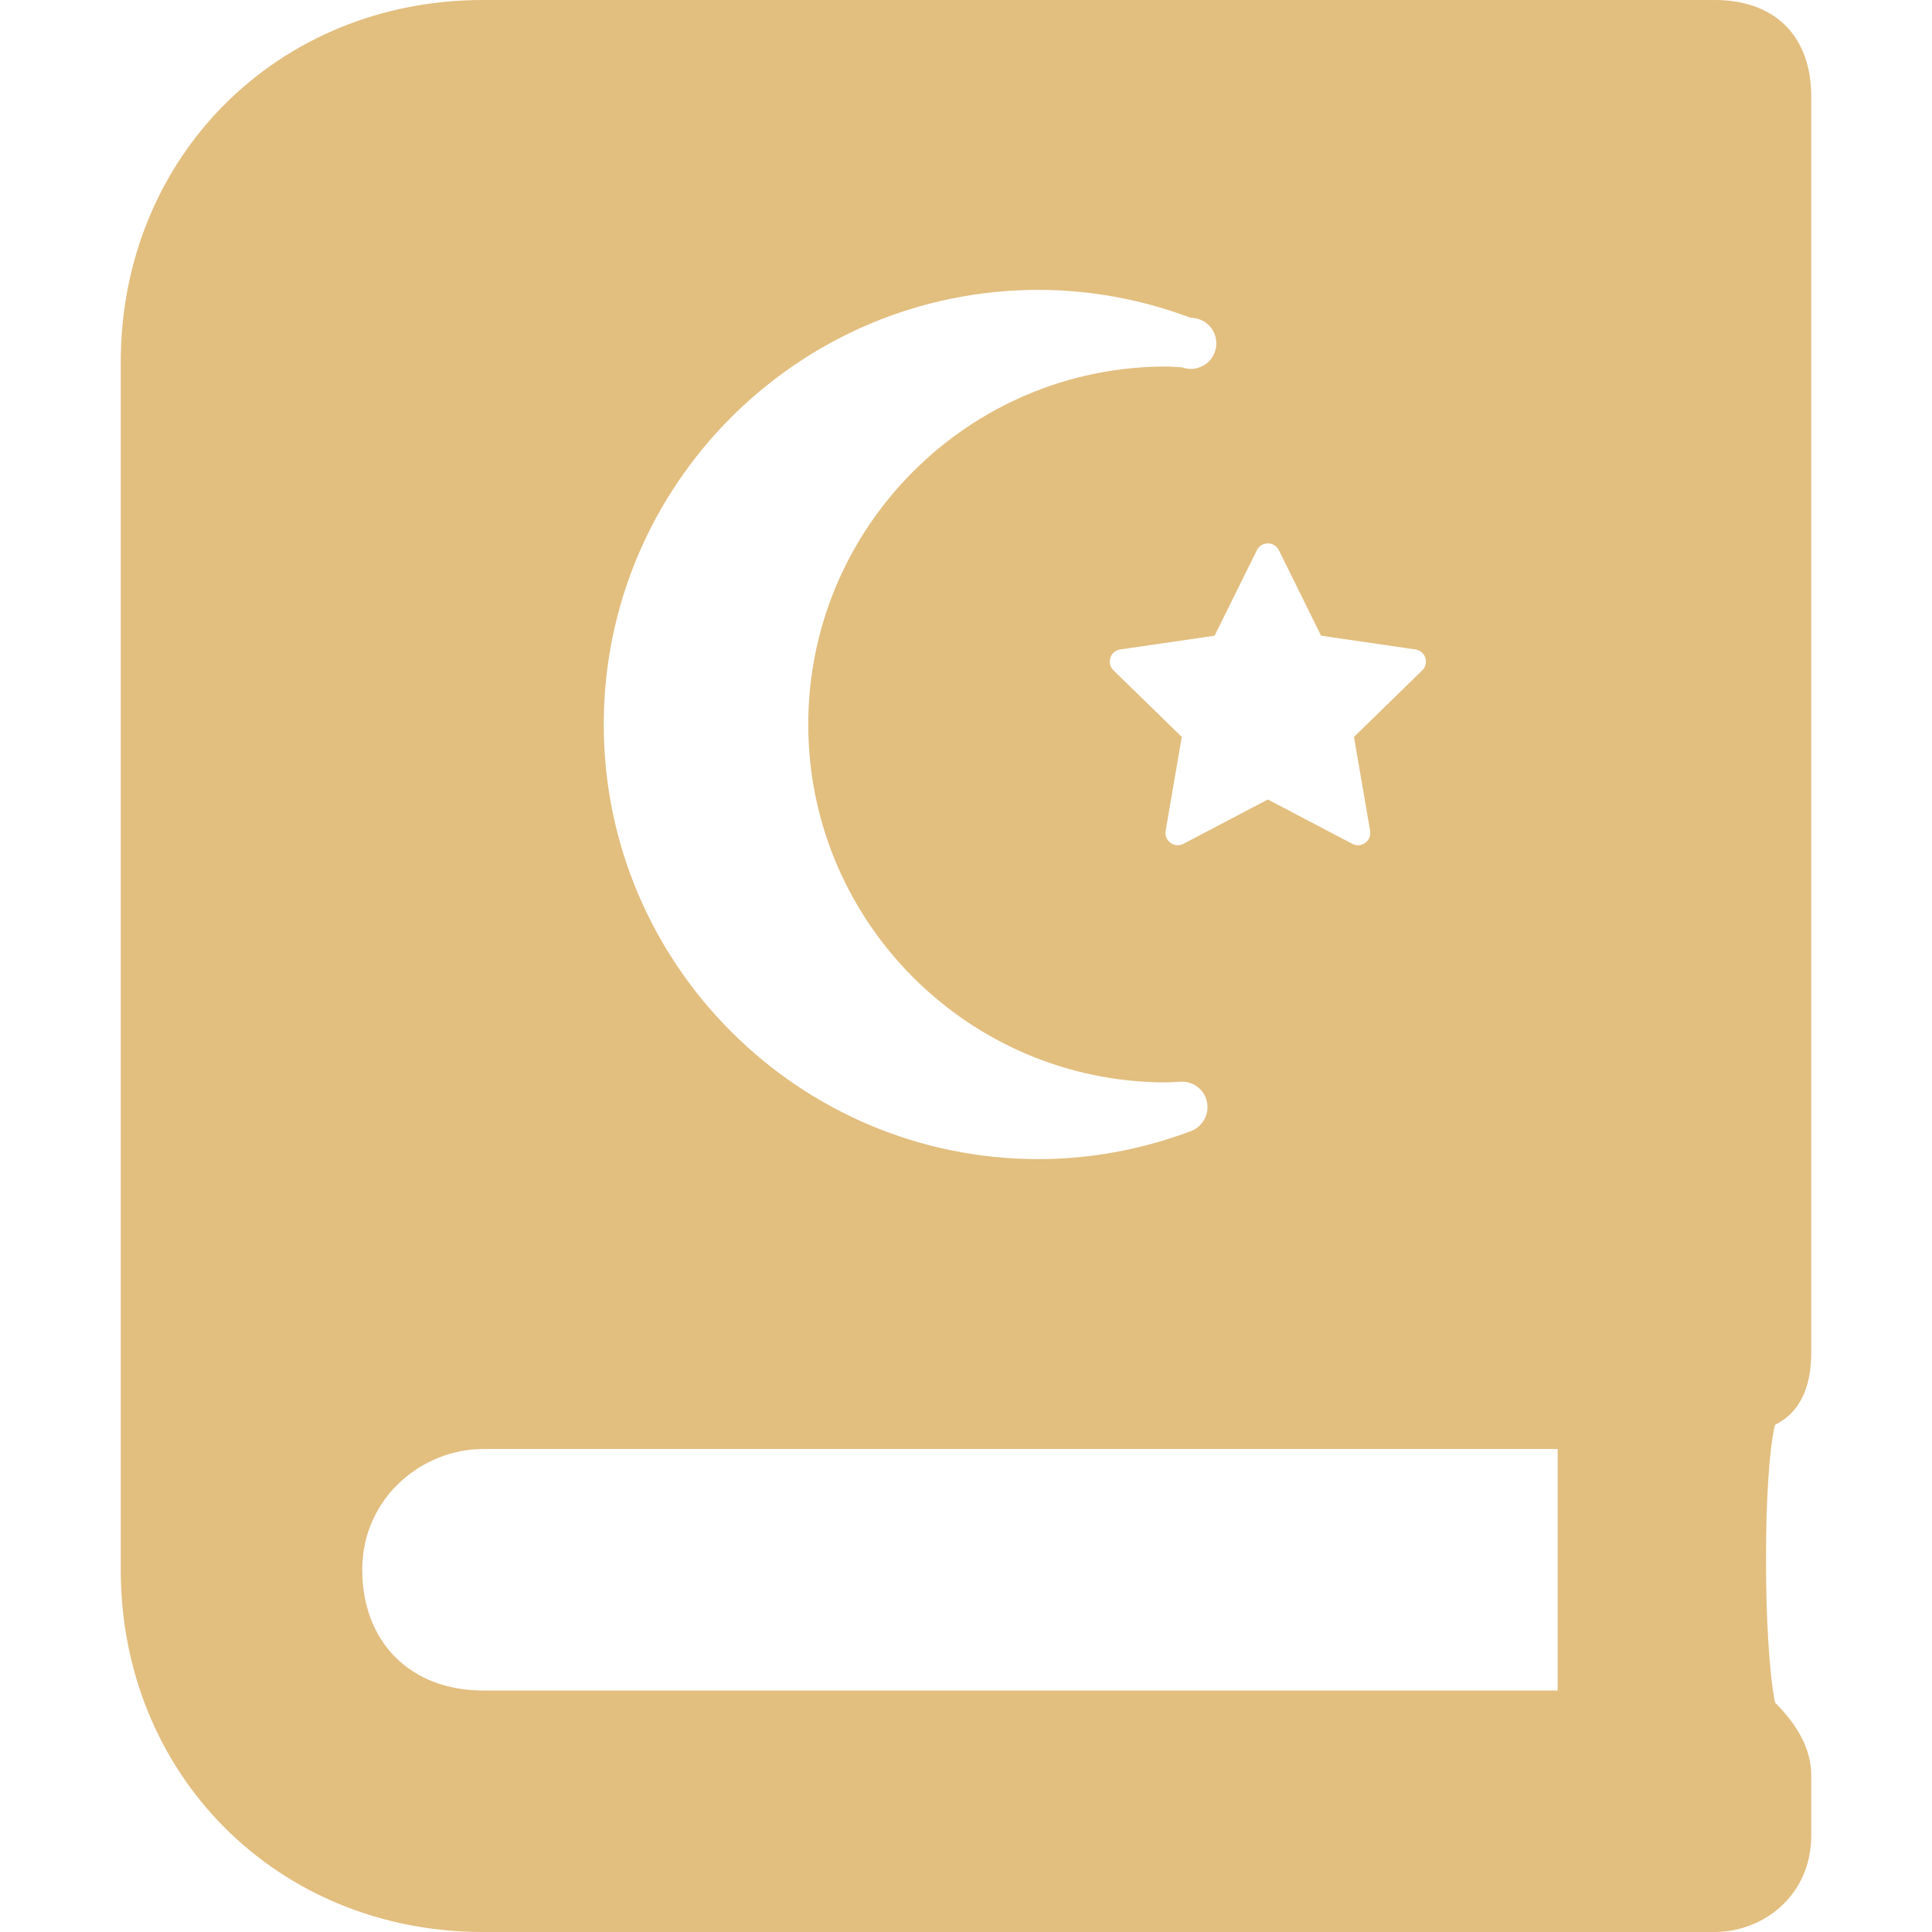 <svg width="28" height="28" viewBox="0 0 28 28" fill="none" xmlns="http://www.w3.org/2000/svg">
<path d="M26.25 19.6V1.4C26.25 0.525 25.725 0 24.85 0H7C4.025 0 1.75 2.275 1.75 5.25V22.75C1.75 25.725 4.025 28 7 28H24.85C25.55 28 26.25 27.475 26.25 26.6V25.725C26.25 25.375 26.075 25.025 25.725 24.675C25.55 23.8 25.55 21.35 25.725 20.65C26.075 20.475 26.25 20.125 26.25 19.6ZM18.215 7.975C18.248 7.908 18.312 7.875 18.375 7.875C18.438 7.875 18.502 7.908 18.535 7.975L19.146 9.213L20.513 9.412C20.659 9.433 20.718 9.612 20.612 9.716L19.623 10.68L19.857 12.041C19.876 12.156 19.785 12.25 19.681 12.25C19.654 12.25 19.625 12.243 19.598 12.229L18.375 11.587L17.152 12.229C17.125 12.243 17.096 12.25 17.069 12.25C16.965 12.25 16.874 12.156 16.893 12.041L17.127 10.68L16.138 9.716C16.032 9.612 16.09 9.433 16.237 9.412L17.603 9.213L18.215 7.975ZM15.05 4.201C15.797 4.201 16.54 4.337 17.258 4.606C17.312 4.606 17.366 4.618 17.415 4.641C17.464 4.664 17.507 4.697 17.542 4.739C17.577 4.781 17.602 4.829 17.616 4.882C17.63 4.934 17.632 4.989 17.622 5.042C17.612 5.096 17.591 5.146 17.56 5.191C17.528 5.235 17.488 5.272 17.441 5.298C17.393 5.325 17.341 5.341 17.287 5.346C17.233 5.35 17.178 5.342 17.128 5.323C17.091 5.323 16.959 5.312 16.902 5.312C14.041 5.312 11.714 7.639 11.714 10.499C11.714 13.36 14.041 15.687 16.902 15.687C16.958 15.687 17.092 15.676 17.128 15.676C17.343 15.676 17.5 15.847 17.5 16.046C17.5 16.209 17.393 16.348 17.247 16.398C16.532 16.664 15.793 16.799 15.049 16.799C11.576 16.799 8.75 13.973 8.75 10.5C8.75 7.026 11.576 4.201 15.05 4.201ZM22.575 24.5H7C5.95 24.5 5.25 23.8 5.25 22.75C5.25 21.7 6.125 21 7 21H22.575V24.5Z" fill="#E2BE7F"/>
</svg>
